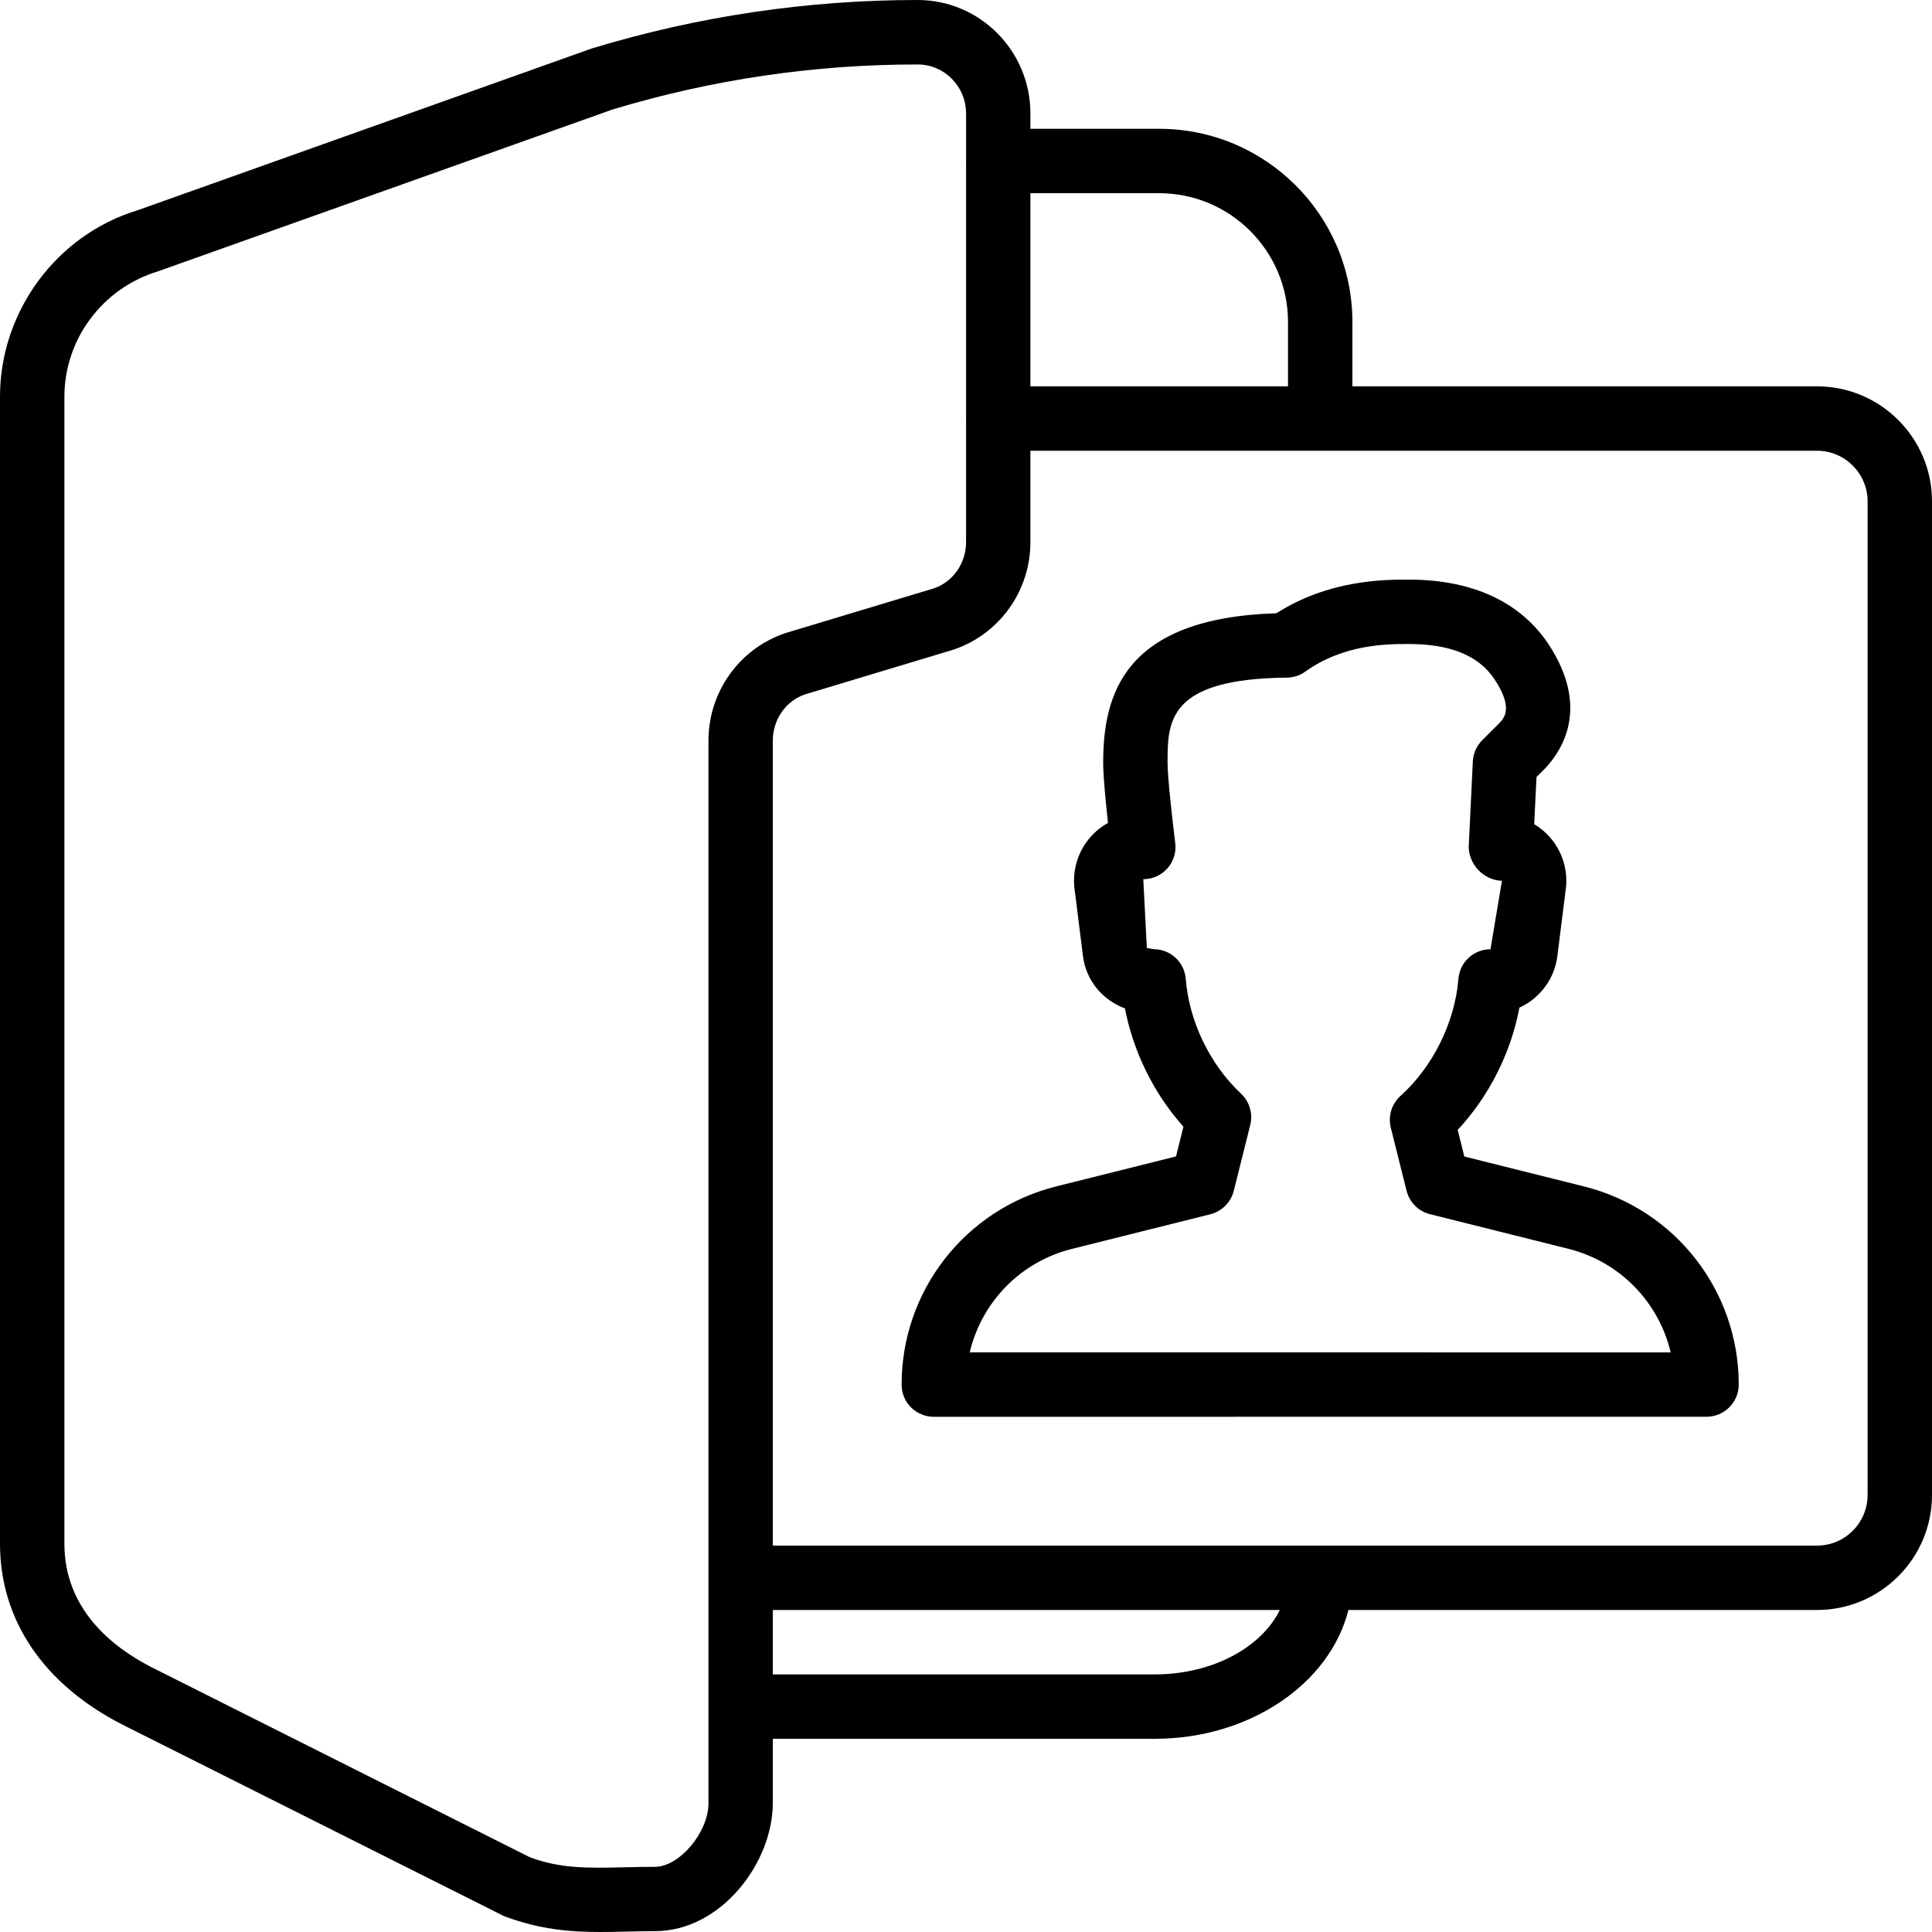 <?xml version="1.0" encoding="iso-8859-1"?>
<!-- Generator: Adobe Illustrator 19.0.0, SVG Export Plug-In . SVG Version: 6.00 Build 0)  -->
<svg version="1.1" id="Layer_1" xmlns="http://www.w3.org/2000/svg" xmlns:xlink="http://www.w3.org/1999/xlink" x="0px" y="0px"
	 viewBox="0 0 30 30" style="enable-background:new 0 0 30 30;" xml:space="preserve">
<g>
	<g>
		<path d="M28.214,5.999H21V5c0-1.654-1.346-3-3-3h-2V1.761C16,0.79,15.215,0,14.25,0c-1.708,0-3.403,0.251-5.039,0.746
			C9.204,0.748,9.196,0.751,9.188,0.753L2.137,3.265C0.879,3.646,0,4.836,0,6.159V23.97c0,1.183,0.673,2.18,1.897,2.808l5.926,2.974
			C8.379,29.962,8.85,30,9.32,30c0.132,0,0.264-0.003,0.397-0.006c0.143-0.004,0.293-0.007,0.452-0.007C11.2,29.987,12,28.919,12,28
			v-1h5.929c1.483,0,2.723-0.861,3.009-2h7.276C29.199,25,30,24.199,30,23.214V7.785C30,6.8,29.199,5.999,28.214,5.999z M16,3h2
			c1.103,0,2,0.897,2,2v0.999h-4V3z M11.001,11.501v12.994c0,0.002-0.001,0.003-0.001,0.005s0.001,0.003,0.001,0.005v1.99
			c0,0.002-0.001,0.003-0.001,0.005s0.001,0.003,0.001,0.005v1.496c0,0.452-0.451,0.987-0.832,0.987
			c-0.167,0-0.325,0.004-0.475,0.007c-0.568,0.013-0.987,0.023-1.469-0.157L2.35,25.887C1.734,25.571,1,24.982,1,23.97V6.159
			c0-0.886,0.587-1.682,1.449-1.944L9.512,1.7c1.538-0.465,3.133-0.7,4.739-0.699c0.413,0,0.75,0.342,0.75,0.761v0.733
			C15.001,2.497,15,2.498,15,2.5s0.001,0.003,0.001,0.005v3.989C15.001,6.496,15,6.497,15,6.499s0.001,0.003,0.001,0.005v1.915
			c0,0.328-0.206,0.618-0.499,0.717l-2.307,0.695C11.481,10.072,11.001,10.743,11.001,11.501z M17.929,26H12v-1h7.873
			C19.587,25.581,18.829,26,17.929,26z M29,23.214C29,23.647,28.648,24,28.214,24H12V11.5c0-0.329,0.207-0.619,0.499-0.717
			l2.306-0.695C15.52,9.847,16,9.176,16,8.418V6.999h4.495C20.497,6.999,20.498,7,20.5,7s0.003-0.001,0.005-0.001h7.709
			C28.647,6.999,29,7.352,29,7.785V23.214z M24.597,18.423l-1.859-0.465l-0.103-0.413c0.486-0.521,0.827-1.197,0.958-1.898
			c0.315-0.144,0.545-0.442,0.59-0.803l0.131-1.044c0.035-0.288-0.054-0.578-0.244-0.796c-0.071-0.082-0.155-0.152-0.247-0.206
			l0.036-0.733l0.136-0.136c0.288-0.307,0.679-0.964,0.054-1.92C23.747,9.548,23.125,9,21.872,9c-0.376,0-1.231,0-2.053,0.523
			c-2.379,0.073-2.689,1.275-2.689,2.323c0,0.207,0.04,0.614,0.075,0.932c-0.1,0.056-0.193,0.13-0.271,0.218
			c-0.194,0.22-0.285,0.512-0.249,0.804l0.131,1.043c0.046,0.372,0.29,0.678,0.652,0.816c0.129,0.673,0.451,1.326,0.908,1.836
			l-0.115,0.462l-1.859,0.465C14.988,18.776,14,20.042,14,21.5c0,0.133,0.052,0.261,0.146,0.354S14.367,22,14.5,22l11.999-0.001
			c0.276,0,0.5-0.224,0.5-0.5C26.999,20.042,26.011,18.777,24.597,18.423z M15.058,20.999c0.183-0.777,0.785-1.406,1.586-1.606
			l2.15-0.538c0.179-0.045,0.319-0.185,0.364-0.364l0.256-1.023c0.044-0.176-0.011-0.362-0.144-0.486
			c-0.484-0.455-0.805-1.121-0.858-1.783c-0.02-0.26-0.237-0.46-0.498-0.46l-0.106-0.019l-0.055-1.068
			c0.144,0,0.28-0.061,0.375-0.169c0.095-0.107,0.139-0.25,0.121-0.393c-0.046-0.366-0.119-1.026-0.119-1.242
			c0-0.643,0-1.308,1.853-1.326c0.102-0.001,0.203-0.034,0.286-0.094C20.867,10,21.546,10,21.872,10c0.656,0,1.095,0.182,1.34,0.556
			c0.288,0.44,0.147,0.59,0.066,0.677l-0.262,0.261c-0.088,0.088-0.14,0.206-0.146,0.33l-0.063,1.306
			c-0.007,0.135,0.053,0.279,0.146,0.378s0.233,0.167,0.369,0.169l-0.178,1.063c-0.261,0-0.477,0.2-0.498,0.46
			c-0.053,0.671-0.397,1.367-0.899,1.817c-0.137,0.123-0.196,0.313-0.151,0.493l0.245,0.98c0.045,0.179,0.184,0.32,0.364,0.364
			l2.15,0.538c0.802,0.201,1.403,0.83,1.587,1.608L15.058,20.999z"/>
	</g>
</g>
</svg>
